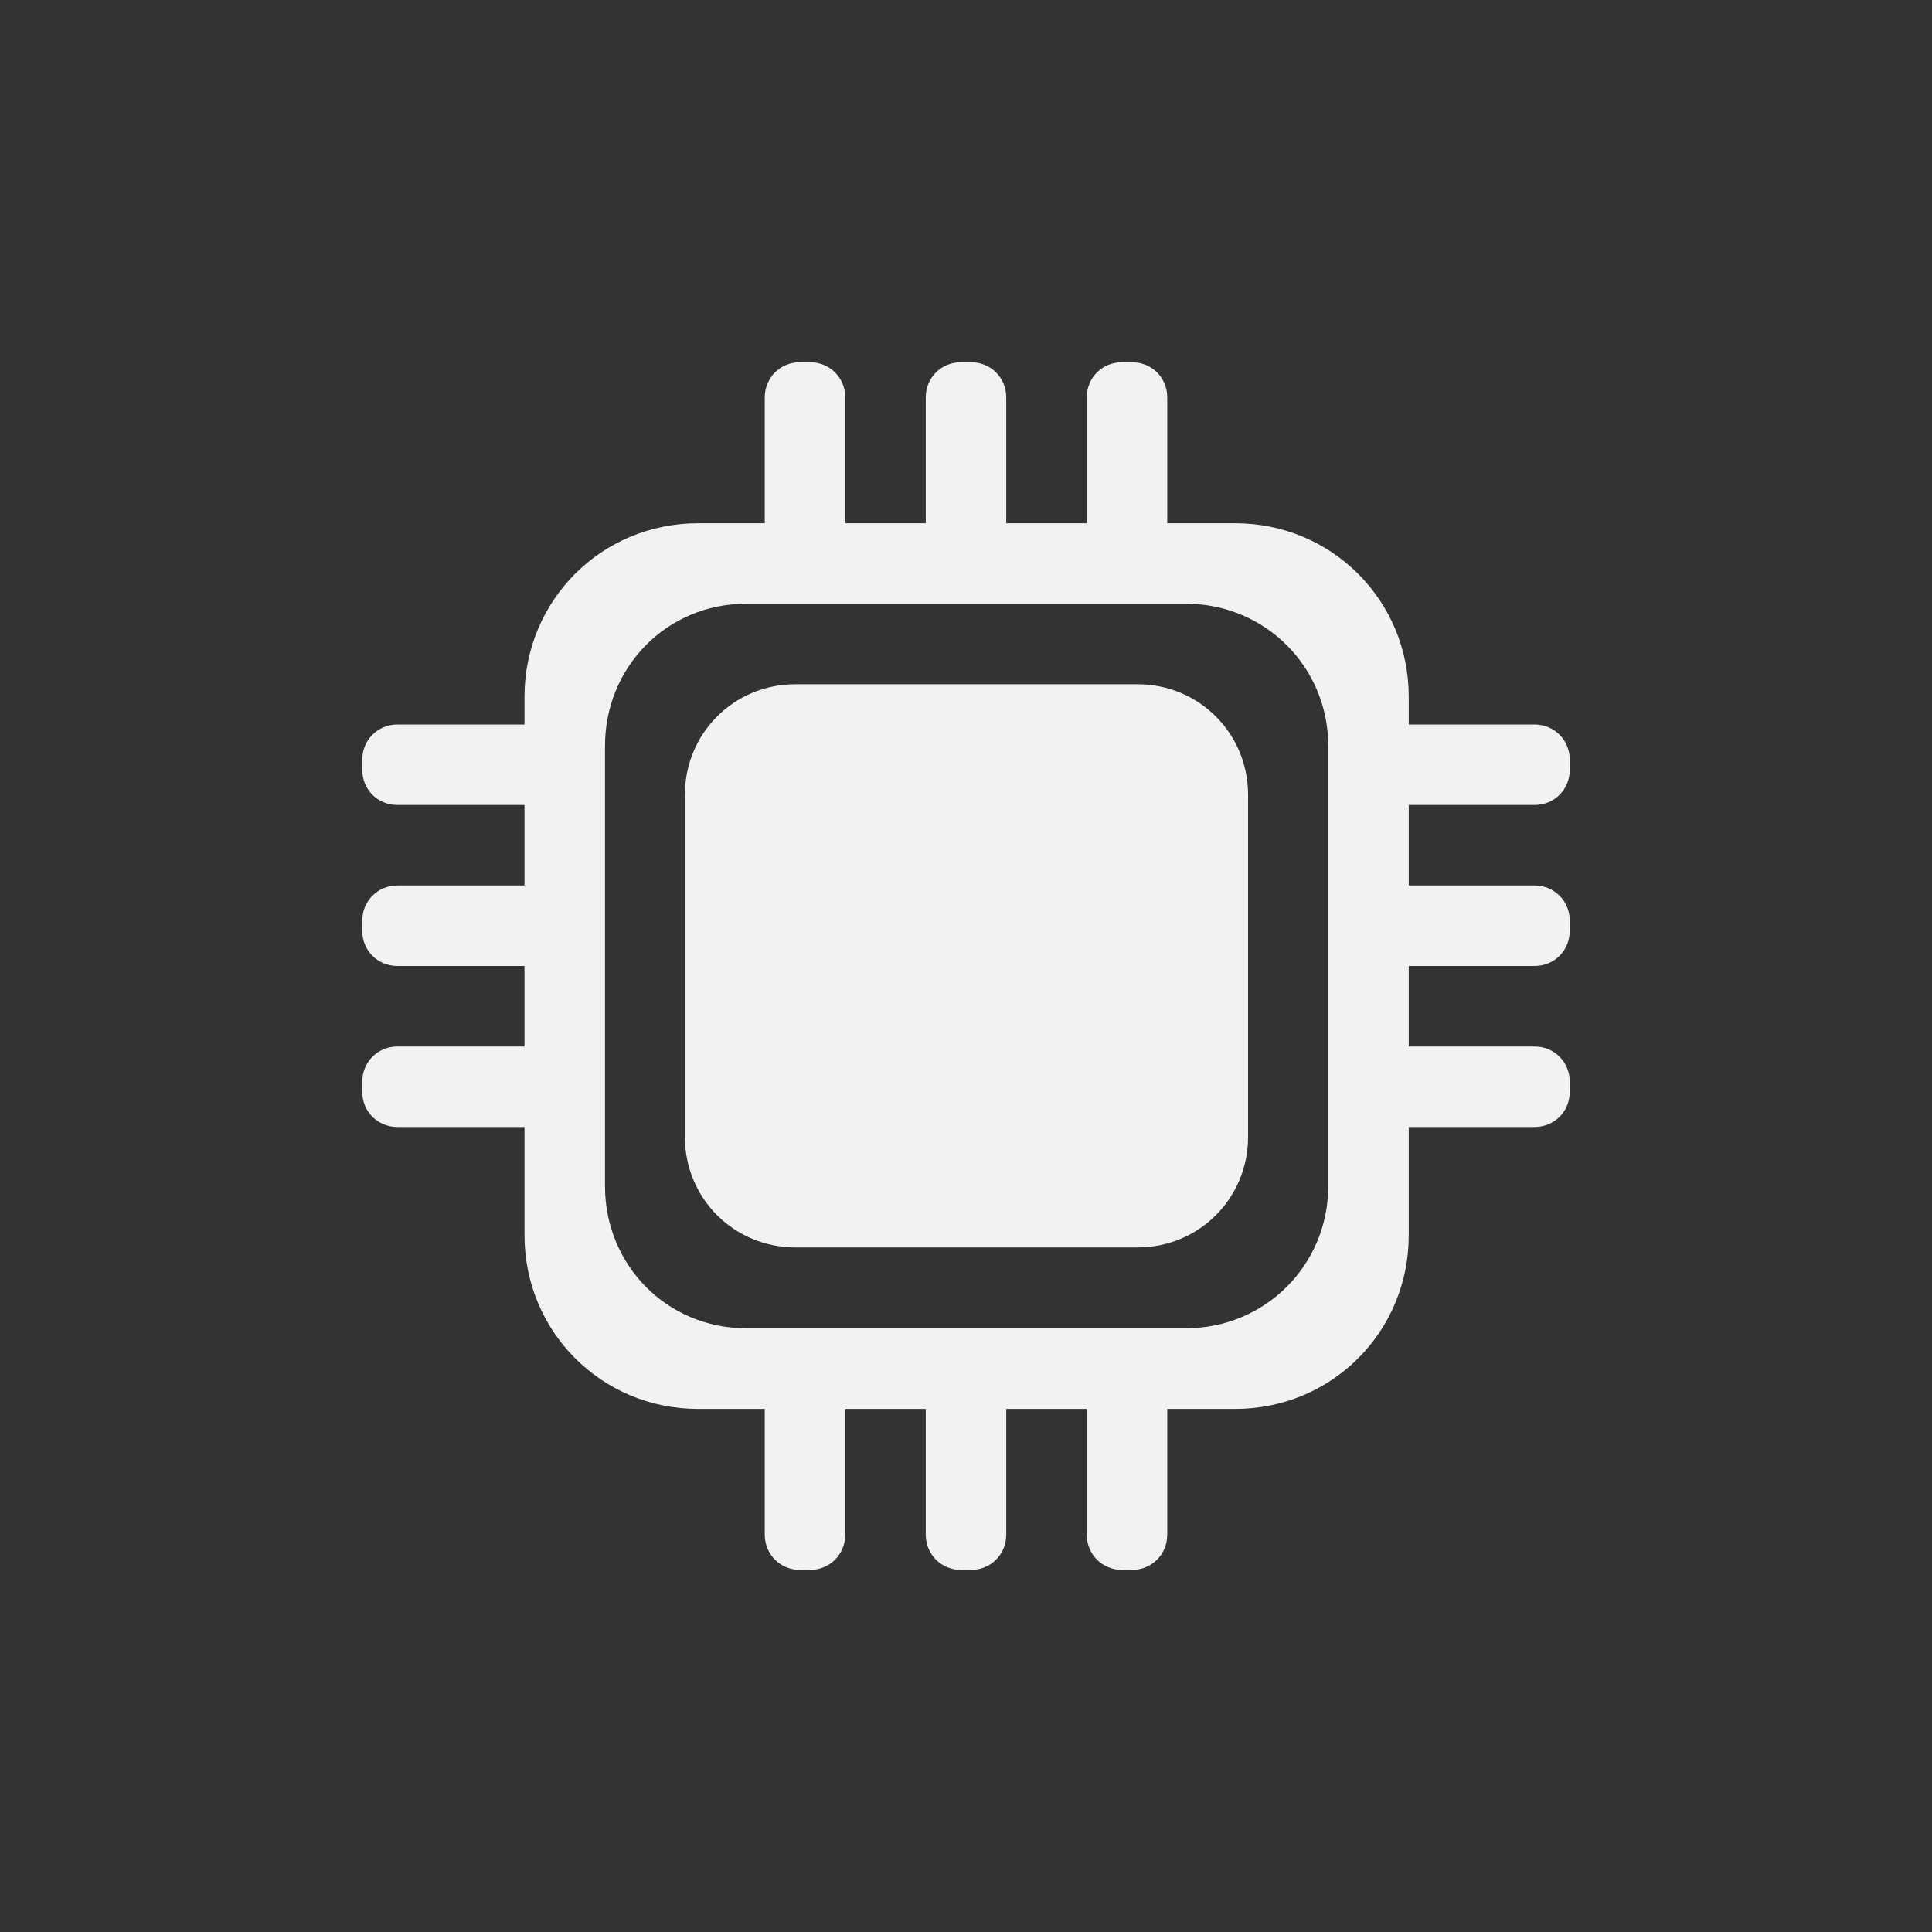 <!-- color: #f2b700 -->
<svg xmlns="http://www.w3.org/2000/svg" xmlns:xlink="http://www.w3.org/1999/xlink" width="48px" height="48px" viewBox="0 0 48 48" version="1.1">
<rect x="0" y="0" width="48" height="48" fill="#333333" stroke="none"/>
<g id="surface1">
<path style=" stroke:none;fill-rule:nonzero;fill:rgb(94.902%,94.902%,94.902%);fill-opacity:1;" d="M 19.875 9 C 19.383 9 19 9.383 19 9.875 L 19 13 L 17.344 13 C 14.945 13 13.031 14.914 13.031 17.312 L 13.031 18 L 9.875 18 C 9.383 18 9 18.387 9 18.875 L 9 19.125 C 9 19.617 9.383 20 9.875 20 L 13.031 20 L 13.031 22 L 9.875 22 C 9.383 22 9 22.387 9 22.875 L 9 23.125 C 9 23.617 9.383 24 9.875 24 L 13.031 24 L 13.031 26 L 9.875 26 C 9.383 26 9 26.387 9 26.875 L 9 27.125 C 9 27.617 9.383 28 9.875 28 L 13.031 28 L 13.031 30.688 C 13.031 33.086 14.945 35.004 17.344 35.004 L 19 35.004 L 19 38.129 C 19 38.617 19.383 39.004 19.875 39.004 L 20.125 39.004 C 20.617 39.004 21 38.617 21 38.129 L 21 35.004 L 23 35.004 L 23 38.129 C 23 38.617 23.383 39.004 23.875 39.004 L 24.125 39.004 C 24.617 39.004 25 38.617 25 38.129 L 25 35.004 L 27 35.004 L 27 38.129 C 27 38.617 27.383 39.004 27.875 39.004 L 28.125 39.004 C 28.617 39.004 29 38.617 29 38.129 L 29 35.004 L 30.688 35.004 C 33.086 35.004 35 33.09 35 30.688 L 35 28 L 38.125 28 C 38.617 28 39 27.617 39 27.125 L 39 26.875 C 39 26.387 38.617 26 38.125 26 L 35 26 L 35 24 L 38.125 24 C 38.617 24 39 23.617 39 23.125 L 39 22.875 C 39 22.387 38.617 22 38.125 22 L 35 22 L 35 20 L 38.125 20 C 38.617 20 39 19.617 39 19.125 L 39 18.875 C 39 18.387 38.617 18 38.125 18 L 35 18 L 35 17.312 C 35 14.914 33.086 13 30.688 13 L 29 13 L 29 9.875 C 29 9.383 28.617 9 28.125 9 L 27.875 9 C 27.383 9 27 9.383 27 9.875 L 27 13 L 25 13 L 25 9.875 C 25 9.383 24.617 9 24.125 9 L 23.875 9 C 23.383 9 23 9.383 23 9.875 L 23 13 L 21 13 L 21 9.875 C 21 9.383 20.617 9 20.125 9 M 18.531 15 L 29.469 15 C 31.43 15 33 16.57 33 18.531 L 33 29.469 C 33 31.43 31.43 33 29.469 33 L 18.531 33 C 16.57 33 15.031 31.43 15.031 29.469 L 15.031 18.531 C 15.031 16.57 16.57 15 18.531 15 M 18.531 15 "/>
<path style=" stroke:none;fill-rule:nonzero;fill:rgb(94.902%,94.902%,94.902%);fill-opacity:1;" d="M 19.762 17 C 18.234 17 17.016 18.219 17.016 19.746 L 17.016 28.246 C 17.016 29.773 18.234 30.992 19.762 30.992 L 28.262 30.992 C 29.789 30.992 31.008 29.773 31.008 28.246 L 31.008 19.746 C 31.008 18.219 29.789 17 28.262 17 M 19.762 17 "/>
</g>
</svg>
